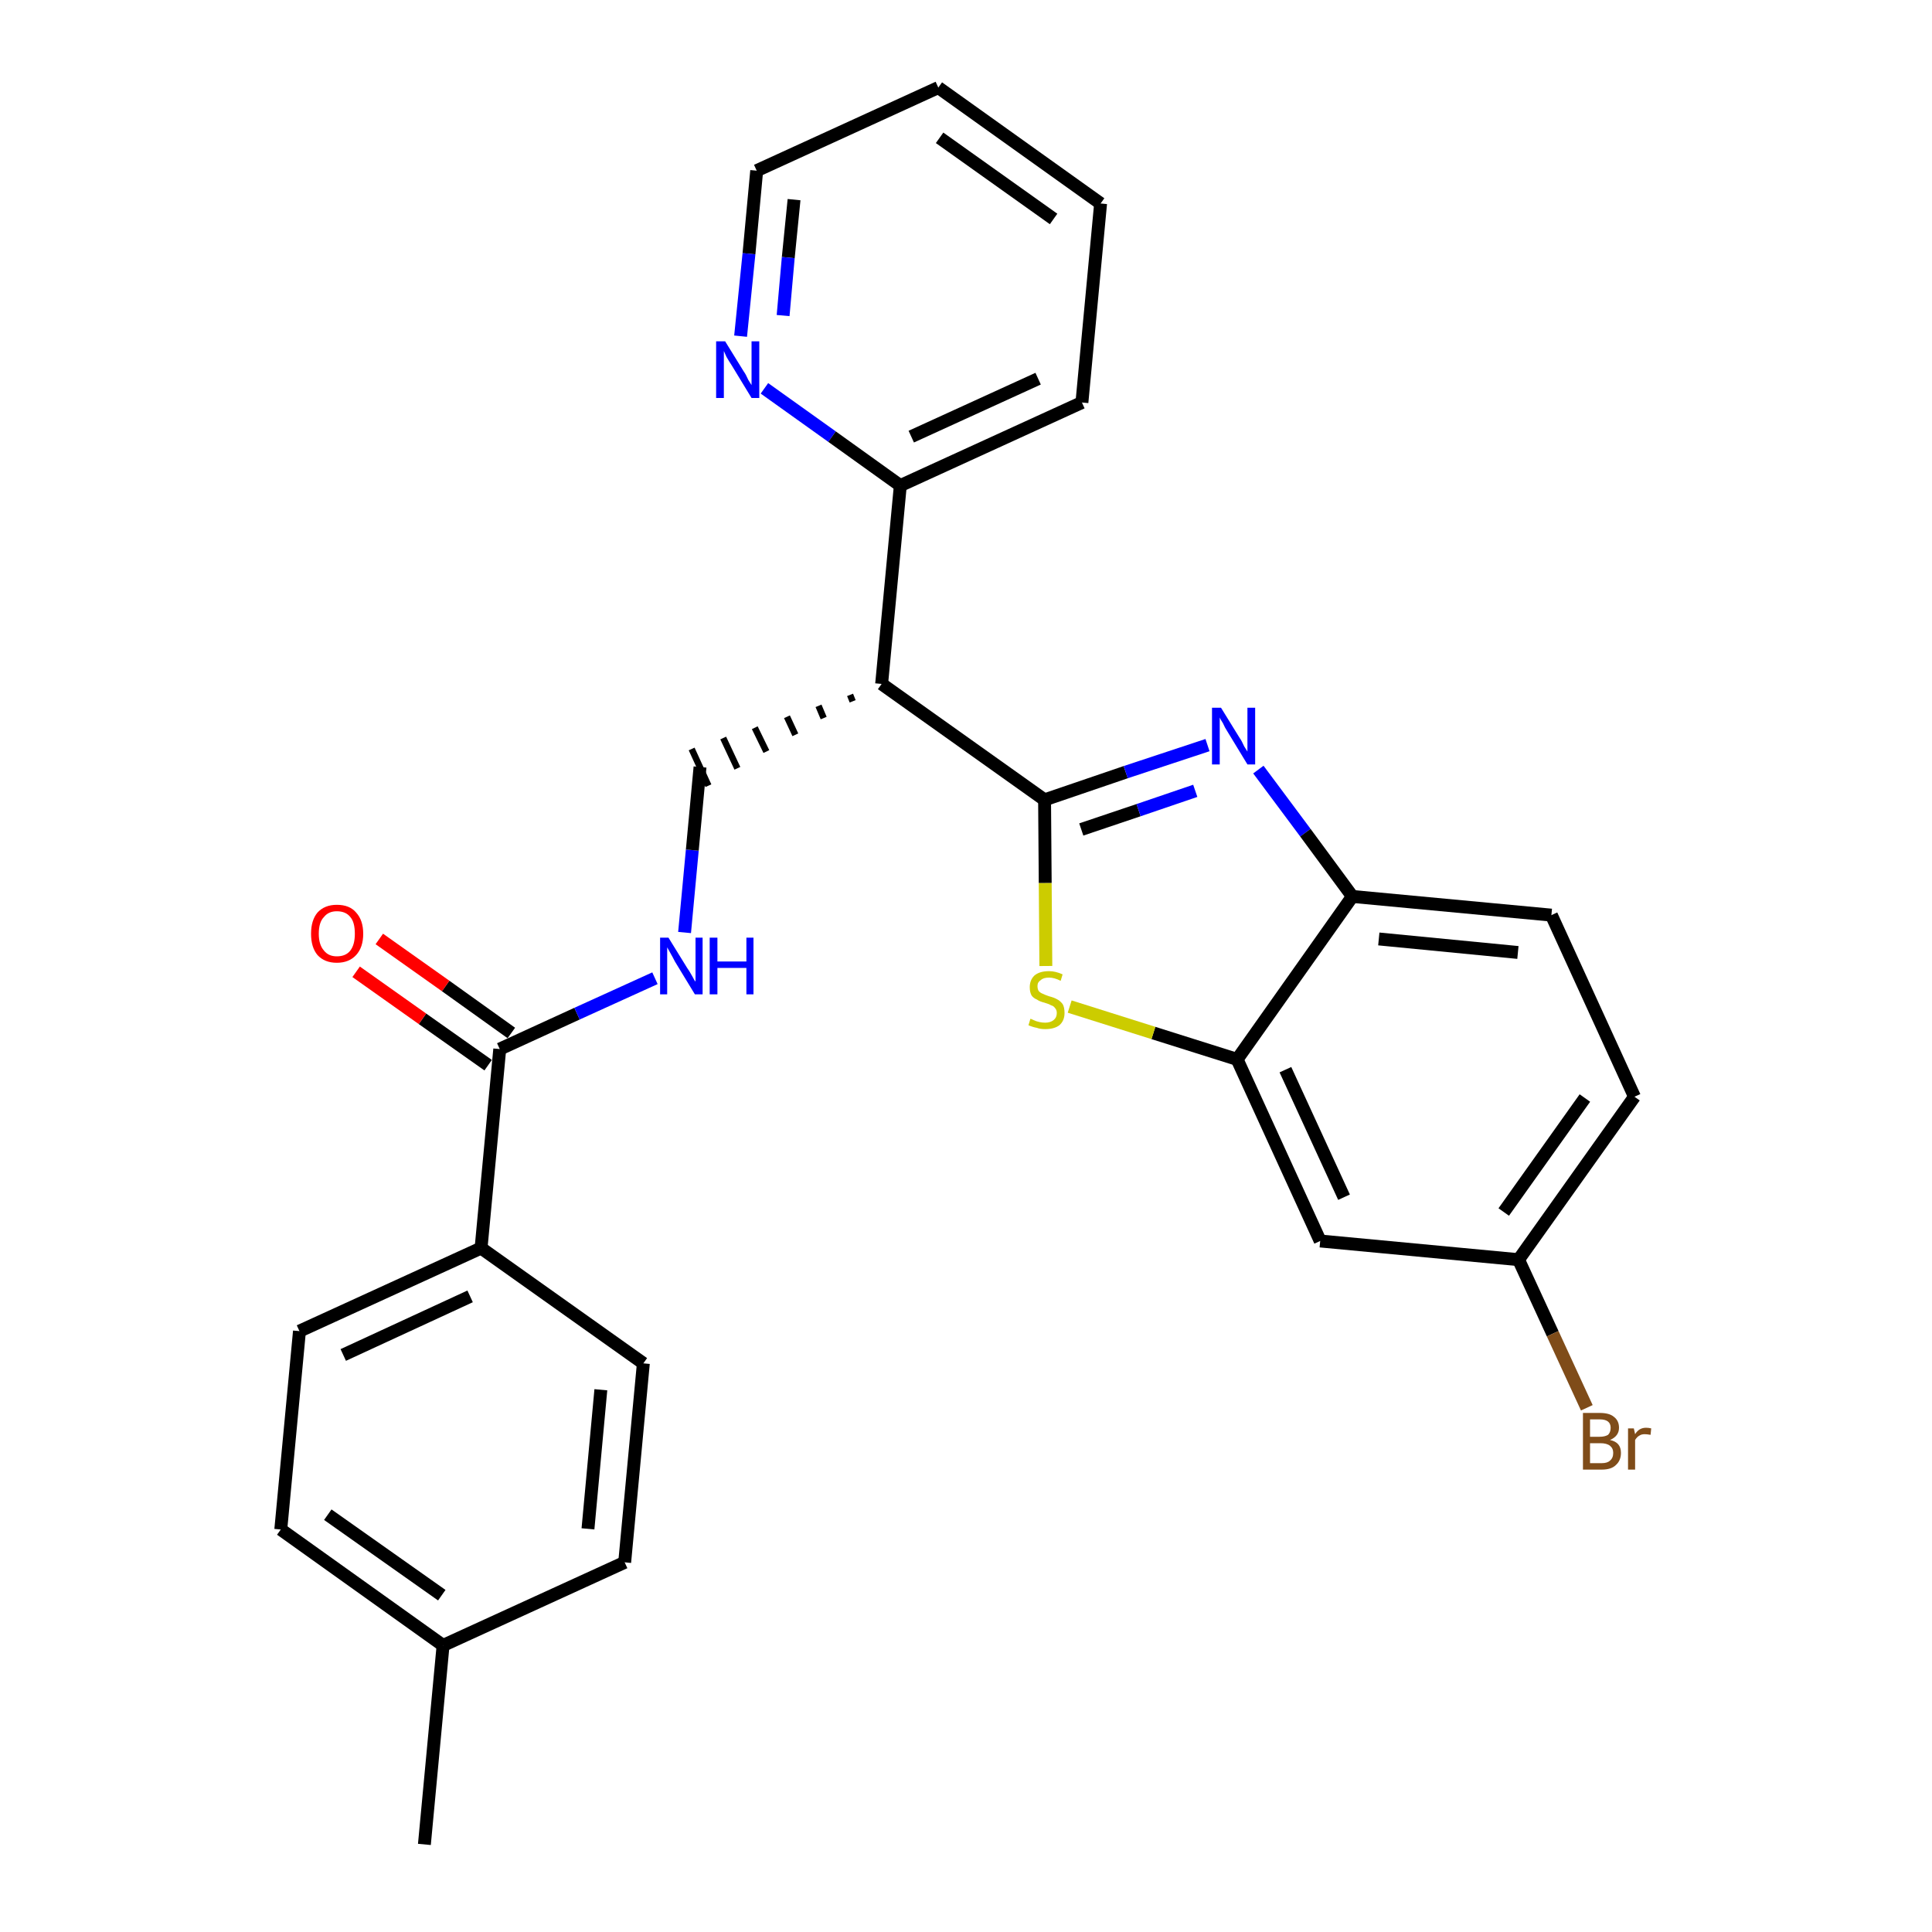 <?xml version='1.0' encoding='iso-8859-1'?>
<svg version='1.1' baseProfile='full'
              xmlns='http://www.w3.org/2000/svg'
                      xmlns:rdkit='http://www.rdkit.org/xml'
                      xmlns:xlink='http://www.w3.org/1999/xlink'
                  xml:space='preserve'
width='300px' height='300px' viewBox='0 0 300 300'>
<!-- END OF HEADER -->
<path class='bond-0 atom-0 atom-1' d='M 65.9,286.4 L 68.8,255.5' style='fill:none;fill-rule:evenodd;stroke:#000000;stroke-width:2.0px;stroke-linecap:butt;stroke-linejoin:miter;stroke-opacity:1' />
<path class='bond-1 atom-1 atom-2' d='M 68.8,255.5 L 43.6,237.5' style='fill:none;fill-rule:evenodd;stroke:#000000;stroke-width:2.0px;stroke-linecap:butt;stroke-linejoin:miter;stroke-opacity:1' />
<path class='bond-1 atom-1 atom-2' d='M 68.6,247.7 L 50.9,235.2' style='fill:none;fill-rule:evenodd;stroke:#000000;stroke-width:2.0px;stroke-linecap:butt;stroke-linejoin:miter;stroke-opacity:1' />
<path class='bond-27 atom-27 atom-1' d='M 97.0,242.6 L 68.8,255.5' style='fill:none;fill-rule:evenodd;stroke:#000000;stroke-width:2.0px;stroke-linecap:butt;stroke-linejoin:miter;stroke-opacity:1' />
<path class='bond-2 atom-2 atom-3' d='M 43.6,237.5 L 46.5,206.7' style='fill:none;fill-rule:evenodd;stroke:#000000;stroke-width:2.0px;stroke-linecap:butt;stroke-linejoin:miter;stroke-opacity:1' />
<path class='bond-3 atom-3 atom-4' d='M 46.5,206.7 L 74.7,193.8' style='fill:none;fill-rule:evenodd;stroke:#000000;stroke-width:2.0px;stroke-linecap:butt;stroke-linejoin:miter;stroke-opacity:1' />
<path class='bond-3 atom-3 atom-4' d='M 53.3,210.4 L 73.0,201.3' style='fill:none;fill-rule:evenodd;stroke:#000000;stroke-width:2.0px;stroke-linecap:butt;stroke-linejoin:miter;stroke-opacity:1' />
<path class='bond-4 atom-4 atom-5' d='M 74.7,193.8 L 77.6,162.9' style='fill:none;fill-rule:evenodd;stroke:#000000;stroke-width:2.0px;stroke-linecap:butt;stroke-linejoin:miter;stroke-opacity:1' />
<path class='bond-25 atom-4 atom-26' d='M 74.7,193.8 L 99.9,211.7' style='fill:none;fill-rule:evenodd;stroke:#000000;stroke-width:2.0px;stroke-linecap:butt;stroke-linejoin:miter;stroke-opacity:1' />
<path class='bond-5 atom-5 atom-6' d='M 79.4,160.4 L 69.2,153.1' style='fill:none;fill-rule:evenodd;stroke:#000000;stroke-width:2.0px;stroke-linecap:butt;stroke-linejoin:miter;stroke-opacity:1' />
<path class='bond-5 atom-5 atom-6' d='M 69.2,153.1 L 58.9,145.8' style='fill:none;fill-rule:evenodd;stroke:#FF0000;stroke-width:2.0px;stroke-linecap:butt;stroke-linejoin:miter;stroke-opacity:1' />
<path class='bond-5 atom-5 atom-6' d='M 75.8,165.4 L 65.6,158.2' style='fill:none;fill-rule:evenodd;stroke:#000000;stroke-width:2.0px;stroke-linecap:butt;stroke-linejoin:miter;stroke-opacity:1' />
<path class='bond-5 atom-5 atom-6' d='M 65.6,158.2 L 55.3,150.9' style='fill:none;fill-rule:evenodd;stroke:#FF0000;stroke-width:2.0px;stroke-linecap:butt;stroke-linejoin:miter;stroke-opacity:1' />
<path class='bond-6 atom-5 atom-7' d='M 77.6,162.9 L 89.6,157.4' style='fill:none;fill-rule:evenodd;stroke:#000000;stroke-width:2.0px;stroke-linecap:butt;stroke-linejoin:miter;stroke-opacity:1' />
<path class='bond-6 atom-5 atom-7' d='M 89.6,157.4 L 101.7,151.9' style='fill:none;fill-rule:evenodd;stroke:#0000FF;stroke-width:2.0px;stroke-linecap:butt;stroke-linejoin:miter;stroke-opacity:1' />
<path class='bond-7 atom-7 atom-8' d='M 106.3,144.8 L 107.5,132.0' style='fill:none;fill-rule:evenodd;stroke:#0000FF;stroke-width:2.0px;stroke-linecap:butt;stroke-linejoin:miter;stroke-opacity:1' />
<path class='bond-7 atom-7 atom-8' d='M 107.5,132.0 L 108.7,119.1' style='fill:none;fill-rule:evenodd;stroke:#000000;stroke-width:2.0px;stroke-linecap:butt;stroke-linejoin:miter;stroke-opacity:1' />
<path class='bond-8 atom-9 atom-8' d='M 132.0,107.9 L 132.4,108.9' style='fill:none;fill-rule:evenodd;stroke:#000000;stroke-width:1.0px;stroke-linecap:butt;stroke-linejoin:miter;stroke-opacity:1' />
<path class='bond-8 atom-9 atom-8' d='M 127.1,109.6 L 127.9,111.5' style='fill:none;fill-rule:evenodd;stroke:#000000;stroke-width:1.0px;stroke-linecap:butt;stroke-linejoin:miter;stroke-opacity:1' />
<path class='bond-8 atom-9 atom-8' d='M 122.2,111.3 L 123.5,114.1' style='fill:none;fill-rule:evenodd;stroke:#000000;stroke-width:1.0px;stroke-linecap:butt;stroke-linejoin:miter;stroke-opacity:1' />
<path class='bond-8 atom-9 atom-8' d='M 117.2,113.0 L 119.0,116.7' style='fill:none;fill-rule:evenodd;stroke:#000000;stroke-width:1.0px;stroke-linecap:butt;stroke-linejoin:miter;stroke-opacity:1' />
<path class='bond-8 atom-9 atom-8' d='M 112.3,114.6 L 114.5,119.3' style='fill:none;fill-rule:evenodd;stroke:#000000;stroke-width:1.0px;stroke-linecap:butt;stroke-linejoin:miter;stroke-opacity:1' />
<path class='bond-8 atom-9 atom-8' d='M 107.4,116.3 L 110.0,122.0' style='fill:none;fill-rule:evenodd;stroke:#000000;stroke-width:1.0px;stroke-linecap:butt;stroke-linejoin:miter;stroke-opacity:1' />
<path class='bond-9 atom-9 atom-10' d='M 136.9,106.2 L 139.8,75.4' style='fill:none;fill-rule:evenodd;stroke:#000000;stroke-width:2.0px;stroke-linecap:butt;stroke-linejoin:miter;stroke-opacity:1' />
<path class='bond-15 atom-9 atom-16' d='M 136.9,106.2 L 162.2,124.2' style='fill:none;fill-rule:evenodd;stroke:#000000;stroke-width:2.0px;stroke-linecap:butt;stroke-linejoin:miter;stroke-opacity:1' />
<path class='bond-10 atom-10 atom-11' d='M 139.8,75.4 L 168.0,62.5' style='fill:none;fill-rule:evenodd;stroke:#000000;stroke-width:2.0px;stroke-linecap:butt;stroke-linejoin:miter;stroke-opacity:1' />
<path class='bond-10 atom-10 atom-11' d='M 141.5,67.8 L 161.2,58.8' style='fill:none;fill-rule:evenodd;stroke:#000000;stroke-width:2.0px;stroke-linecap:butt;stroke-linejoin:miter;stroke-opacity:1' />
<path class='bond-28 atom-15 atom-10' d='M 118.7,60.3 L 129.2,67.8' style='fill:none;fill-rule:evenodd;stroke:#0000FF;stroke-width:2.0px;stroke-linecap:butt;stroke-linejoin:miter;stroke-opacity:1' />
<path class='bond-28 atom-15 atom-10' d='M 129.2,67.8 L 139.8,75.4' style='fill:none;fill-rule:evenodd;stroke:#000000;stroke-width:2.0px;stroke-linecap:butt;stroke-linejoin:miter;stroke-opacity:1' />
<path class='bond-11 atom-11 atom-12' d='M 168.0,62.5 L 170.9,31.6' style='fill:none;fill-rule:evenodd;stroke:#000000;stroke-width:2.0px;stroke-linecap:butt;stroke-linejoin:miter;stroke-opacity:1' />
<path class='bond-12 atom-12 atom-13' d='M 170.9,31.6 L 145.7,13.6' style='fill:none;fill-rule:evenodd;stroke:#000000;stroke-width:2.0px;stroke-linecap:butt;stroke-linejoin:miter;stroke-opacity:1' />
<path class='bond-12 atom-12 atom-13' d='M 163.6,34.0 L 145.9,21.4' style='fill:none;fill-rule:evenodd;stroke:#000000;stroke-width:2.0px;stroke-linecap:butt;stroke-linejoin:miter;stroke-opacity:1' />
<path class='bond-13 atom-13 atom-14' d='M 145.7,13.6 L 117.5,26.5' style='fill:none;fill-rule:evenodd;stroke:#000000;stroke-width:2.0px;stroke-linecap:butt;stroke-linejoin:miter;stroke-opacity:1' />
<path class='bond-14 atom-14 atom-15' d='M 117.5,26.5 L 116.3,39.4' style='fill:none;fill-rule:evenodd;stroke:#000000;stroke-width:2.0px;stroke-linecap:butt;stroke-linejoin:miter;stroke-opacity:1' />
<path class='bond-14 atom-14 atom-15' d='M 116.3,39.4 L 115.0,52.2' style='fill:none;fill-rule:evenodd;stroke:#0000FF;stroke-width:2.0px;stroke-linecap:butt;stroke-linejoin:miter;stroke-opacity:1' />
<path class='bond-14 atom-14 atom-15' d='M 123.3,31.0 L 122.4,40.0' style='fill:none;fill-rule:evenodd;stroke:#000000;stroke-width:2.0px;stroke-linecap:butt;stroke-linejoin:miter;stroke-opacity:1' />
<path class='bond-14 atom-14 atom-15' d='M 122.4,40.0 L 121.6,49.0' style='fill:none;fill-rule:evenodd;stroke:#0000FF;stroke-width:2.0px;stroke-linecap:butt;stroke-linejoin:miter;stroke-opacity:1' />
<path class='bond-16 atom-16 atom-17' d='M 162.2,124.2 L 174.8,119.9' style='fill:none;fill-rule:evenodd;stroke:#000000;stroke-width:2.0px;stroke-linecap:butt;stroke-linejoin:miter;stroke-opacity:1' />
<path class='bond-16 atom-16 atom-17' d='M 174.8,119.9 L 187.5,115.7' style='fill:none;fill-rule:evenodd;stroke:#0000FF;stroke-width:2.0px;stroke-linecap:butt;stroke-linejoin:miter;stroke-opacity:1' />
<path class='bond-16 atom-16 atom-17' d='M 167.9,128.8 L 176.8,125.8' style='fill:none;fill-rule:evenodd;stroke:#000000;stroke-width:2.0px;stroke-linecap:butt;stroke-linejoin:miter;stroke-opacity:1' />
<path class='bond-16 atom-16 atom-17' d='M 176.8,125.8 L 185.6,122.8' style='fill:none;fill-rule:evenodd;stroke:#0000FF;stroke-width:2.0px;stroke-linecap:butt;stroke-linejoin:miter;stroke-opacity:1' />
<path class='bond-29 atom-25 atom-16' d='M 162.4,150.0 L 162.3,137.1' style='fill:none;fill-rule:evenodd;stroke:#CCCC00;stroke-width:2.0px;stroke-linecap:butt;stroke-linejoin:miter;stroke-opacity:1' />
<path class='bond-29 atom-25 atom-16' d='M 162.3,137.1 L 162.2,124.2' style='fill:none;fill-rule:evenodd;stroke:#000000;stroke-width:2.0px;stroke-linecap:butt;stroke-linejoin:miter;stroke-opacity:1' />
<path class='bond-17 atom-17 atom-18' d='M 195.4,119.5 L 202.7,129.3' style='fill:none;fill-rule:evenodd;stroke:#0000FF;stroke-width:2.0px;stroke-linecap:butt;stroke-linejoin:miter;stroke-opacity:1' />
<path class='bond-17 atom-17 atom-18' d='M 202.7,129.3 L 210.0,139.2' style='fill:none;fill-rule:evenodd;stroke:#000000;stroke-width:2.0px;stroke-linecap:butt;stroke-linejoin:miter;stroke-opacity:1' />
<path class='bond-18 atom-18 atom-19' d='M 210.0,139.2 L 240.9,142.1' style='fill:none;fill-rule:evenodd;stroke:#000000;stroke-width:2.0px;stroke-linecap:butt;stroke-linejoin:miter;stroke-opacity:1' />
<path class='bond-18 atom-18 atom-19' d='M 214.1,145.8 L 235.7,147.9' style='fill:none;fill-rule:evenodd;stroke:#000000;stroke-width:2.0px;stroke-linecap:butt;stroke-linejoin:miter;stroke-opacity:1' />
<path class='bond-30 atom-24 atom-18' d='M 192.1,164.5 L 210.0,139.2' style='fill:none;fill-rule:evenodd;stroke:#000000;stroke-width:2.0px;stroke-linecap:butt;stroke-linejoin:miter;stroke-opacity:1' />
<path class='bond-19 atom-19 atom-20' d='M 240.9,142.1 L 253.8,170.3' style='fill:none;fill-rule:evenodd;stroke:#000000;stroke-width:2.0px;stroke-linecap:butt;stroke-linejoin:miter;stroke-opacity:1' />
<path class='bond-20 atom-20 atom-21' d='M 253.8,170.3 L 235.8,195.6' style='fill:none;fill-rule:evenodd;stroke:#000000;stroke-width:2.0px;stroke-linecap:butt;stroke-linejoin:miter;stroke-opacity:1' />
<path class='bond-20 atom-20 atom-21' d='M 246.1,170.5 L 233.5,188.2' style='fill:none;fill-rule:evenodd;stroke:#000000;stroke-width:2.0px;stroke-linecap:butt;stroke-linejoin:miter;stroke-opacity:1' />
<path class='bond-21 atom-21 atom-22' d='M 235.8,195.6 L 241.1,207.1' style='fill:none;fill-rule:evenodd;stroke:#000000;stroke-width:2.0px;stroke-linecap:butt;stroke-linejoin:miter;stroke-opacity:1' />
<path class='bond-21 atom-21 atom-22' d='M 241.1,207.1 L 246.4,218.6' style='fill:none;fill-rule:evenodd;stroke:#7F4C19;stroke-width:2.0px;stroke-linecap:butt;stroke-linejoin:miter;stroke-opacity:1' />
<path class='bond-22 atom-21 atom-23' d='M 235.8,195.6 L 205.0,192.7' style='fill:none;fill-rule:evenodd;stroke:#000000;stroke-width:2.0px;stroke-linecap:butt;stroke-linejoin:miter;stroke-opacity:1' />
<path class='bond-23 atom-23 atom-24' d='M 205.0,192.7 L 192.1,164.5' style='fill:none;fill-rule:evenodd;stroke:#000000;stroke-width:2.0px;stroke-linecap:butt;stroke-linejoin:miter;stroke-opacity:1' />
<path class='bond-23 atom-23 atom-24' d='M 208.7,185.9 L 199.6,166.1' style='fill:none;fill-rule:evenodd;stroke:#000000;stroke-width:2.0px;stroke-linecap:butt;stroke-linejoin:miter;stroke-opacity:1' />
<path class='bond-24 atom-24 atom-25' d='M 192.1,164.5 L 179.1,160.4' style='fill:none;fill-rule:evenodd;stroke:#000000;stroke-width:2.0px;stroke-linecap:butt;stroke-linejoin:miter;stroke-opacity:1' />
<path class='bond-24 atom-24 atom-25' d='M 179.1,160.4 L 166.1,156.3' style='fill:none;fill-rule:evenodd;stroke:#CCCC00;stroke-width:2.0px;stroke-linecap:butt;stroke-linejoin:miter;stroke-opacity:1' />
<path class='bond-26 atom-26 atom-27' d='M 99.9,211.7 L 97.0,242.6' style='fill:none;fill-rule:evenodd;stroke:#000000;stroke-width:2.0px;stroke-linecap:butt;stroke-linejoin:miter;stroke-opacity:1' />
<path class='bond-26 atom-26 atom-27' d='M 93.3,215.8 L 91.3,237.4' style='fill:none;fill-rule:evenodd;stroke:#000000;stroke-width:2.0px;stroke-linecap:butt;stroke-linejoin:miter;stroke-opacity:1' />
<path  class='atom-6' d='M 48.3 145.0
Q 48.3 142.9, 49.3 141.7
Q 50.4 140.5, 52.3 140.5
Q 54.3 140.5, 55.3 141.7
Q 56.4 142.9, 56.4 145.0
Q 56.4 147.1, 55.3 148.3
Q 54.2 149.5, 52.3 149.5
Q 50.4 149.5, 49.3 148.3
Q 48.3 147.1, 48.3 145.0
M 52.3 148.5
Q 53.7 148.5, 54.4 147.6
Q 55.1 146.7, 55.1 145.0
Q 55.1 143.2, 54.4 142.4
Q 53.7 141.5, 52.3 141.5
Q 51.0 141.5, 50.3 142.4
Q 49.5 143.2, 49.5 145.0
Q 49.5 146.7, 50.3 147.6
Q 51.0 148.5, 52.3 148.5
' fill='#FF0000'/>
<path  class='atom-7' d='M 103.8 145.6
L 106.7 150.3
Q 107.0 150.7, 107.5 151.6
Q 107.9 152.4, 108.0 152.4
L 108.0 145.6
L 109.1 145.6
L 109.1 154.4
L 107.9 154.4
L 104.8 149.3
Q 104.5 148.7, 104.1 148.0
Q 103.7 147.3, 103.6 147.1
L 103.6 154.4
L 102.5 154.4
L 102.5 145.6
L 103.8 145.6
' fill='#0000FF'/>
<path  class='atom-7' d='M 110.2 145.6
L 111.4 145.6
L 111.4 149.3
L 115.9 149.3
L 115.9 145.6
L 117.0 145.6
L 117.0 154.4
L 115.9 154.4
L 115.9 150.3
L 111.4 150.3
L 111.4 154.4
L 110.2 154.4
L 110.2 145.6
' fill='#0000FF'/>
<path  class='atom-15' d='M 112.6 53.0
L 115.5 57.7
Q 115.8 58.1, 116.2 59.0
Q 116.7 59.8, 116.7 59.8
L 116.7 53.0
L 117.9 53.0
L 117.9 61.8
L 116.7 61.8
L 113.6 56.7
Q 113.2 56.1, 112.8 55.4
Q 112.5 54.7, 112.4 54.5
L 112.4 61.8
L 111.2 61.8
L 111.2 53.0
L 112.6 53.0
' fill='#0000FF'/>
<path  class='atom-17' d='M 189.6 109.9
L 192.5 114.6
Q 192.8 115.0, 193.2 115.9
Q 193.7 116.7, 193.7 116.7
L 193.7 109.9
L 194.9 109.9
L 194.9 118.7
L 193.7 118.7
L 190.6 113.6
Q 190.2 113.0, 189.9 112.3
Q 189.5 111.7, 189.4 111.4
L 189.4 118.7
L 188.2 118.7
L 188.2 109.9
L 189.6 109.9
' fill='#0000FF'/>
<path  class='atom-22' d='M 250.0 223.6
Q 250.9 223.8, 251.3 224.3
Q 251.7 224.8, 251.7 225.6
Q 251.7 226.8, 250.9 227.5
Q 250.2 228.2, 248.7 228.2
L 245.8 228.2
L 245.8 219.4
L 248.4 219.4
Q 249.9 219.4, 250.6 220.0
Q 251.4 220.6, 251.4 221.7
Q 251.4 223.0, 250.0 223.6
M 246.9 220.4
L 246.9 223.1
L 248.4 223.1
Q 249.2 223.1, 249.7 222.8
Q 250.1 222.4, 250.1 221.7
Q 250.1 220.4, 248.4 220.4
L 246.9 220.4
M 248.7 227.2
Q 249.6 227.2, 250.0 226.8
Q 250.5 226.4, 250.5 225.6
Q 250.5 224.9, 250.0 224.5
Q 249.5 224.1, 248.5 224.1
L 246.9 224.1
L 246.9 227.2
L 248.7 227.2
' fill='#7F4C19'/>
<path  class='atom-22' d='M 253.7 221.8
L 253.9 222.7
Q 254.5 221.7, 255.6 221.7
Q 256.0 221.7, 256.4 221.8
L 256.3 222.8
Q 255.7 222.7, 255.4 222.7
Q 254.9 222.7, 254.6 222.9
Q 254.2 223.1, 253.9 223.6
L 253.9 228.2
L 252.8 228.2
L 252.8 221.8
L 253.7 221.8
' fill='#7F4C19'/>
<path  class='atom-25' d='M 160.0 158.2
Q 160.1 158.2, 160.5 158.4
Q 160.9 158.6, 161.4 158.7
Q 161.8 158.8, 162.3 158.8
Q 163.1 158.8, 163.6 158.4
Q 164.1 158.0, 164.1 157.3
Q 164.1 156.8, 163.8 156.5
Q 163.6 156.2, 163.2 156.1
Q 162.9 155.9, 162.2 155.7
Q 161.4 155.5, 161.0 155.2
Q 160.5 155.0, 160.2 154.6
Q 159.9 154.1, 159.9 153.3
Q 159.9 152.2, 160.6 151.5
Q 161.4 150.8, 162.9 150.8
Q 163.9 150.8, 165.0 151.3
L 164.7 152.3
Q 163.7 151.8, 162.9 151.8
Q 162.0 151.8, 161.6 152.2
Q 161.1 152.5, 161.1 153.1
Q 161.1 153.6, 161.3 153.9
Q 161.6 154.2, 161.9 154.3
Q 162.3 154.5, 162.9 154.7
Q 163.7 154.9, 164.2 155.2
Q 164.6 155.4, 165.0 155.9
Q 165.3 156.4, 165.3 157.3
Q 165.3 158.5, 164.5 159.2
Q 163.7 159.8, 162.3 159.8
Q 161.5 159.8, 161.0 159.6
Q 160.4 159.5, 159.7 159.2
L 160.0 158.2
' fill='#CCCC00'/>
</svg>
